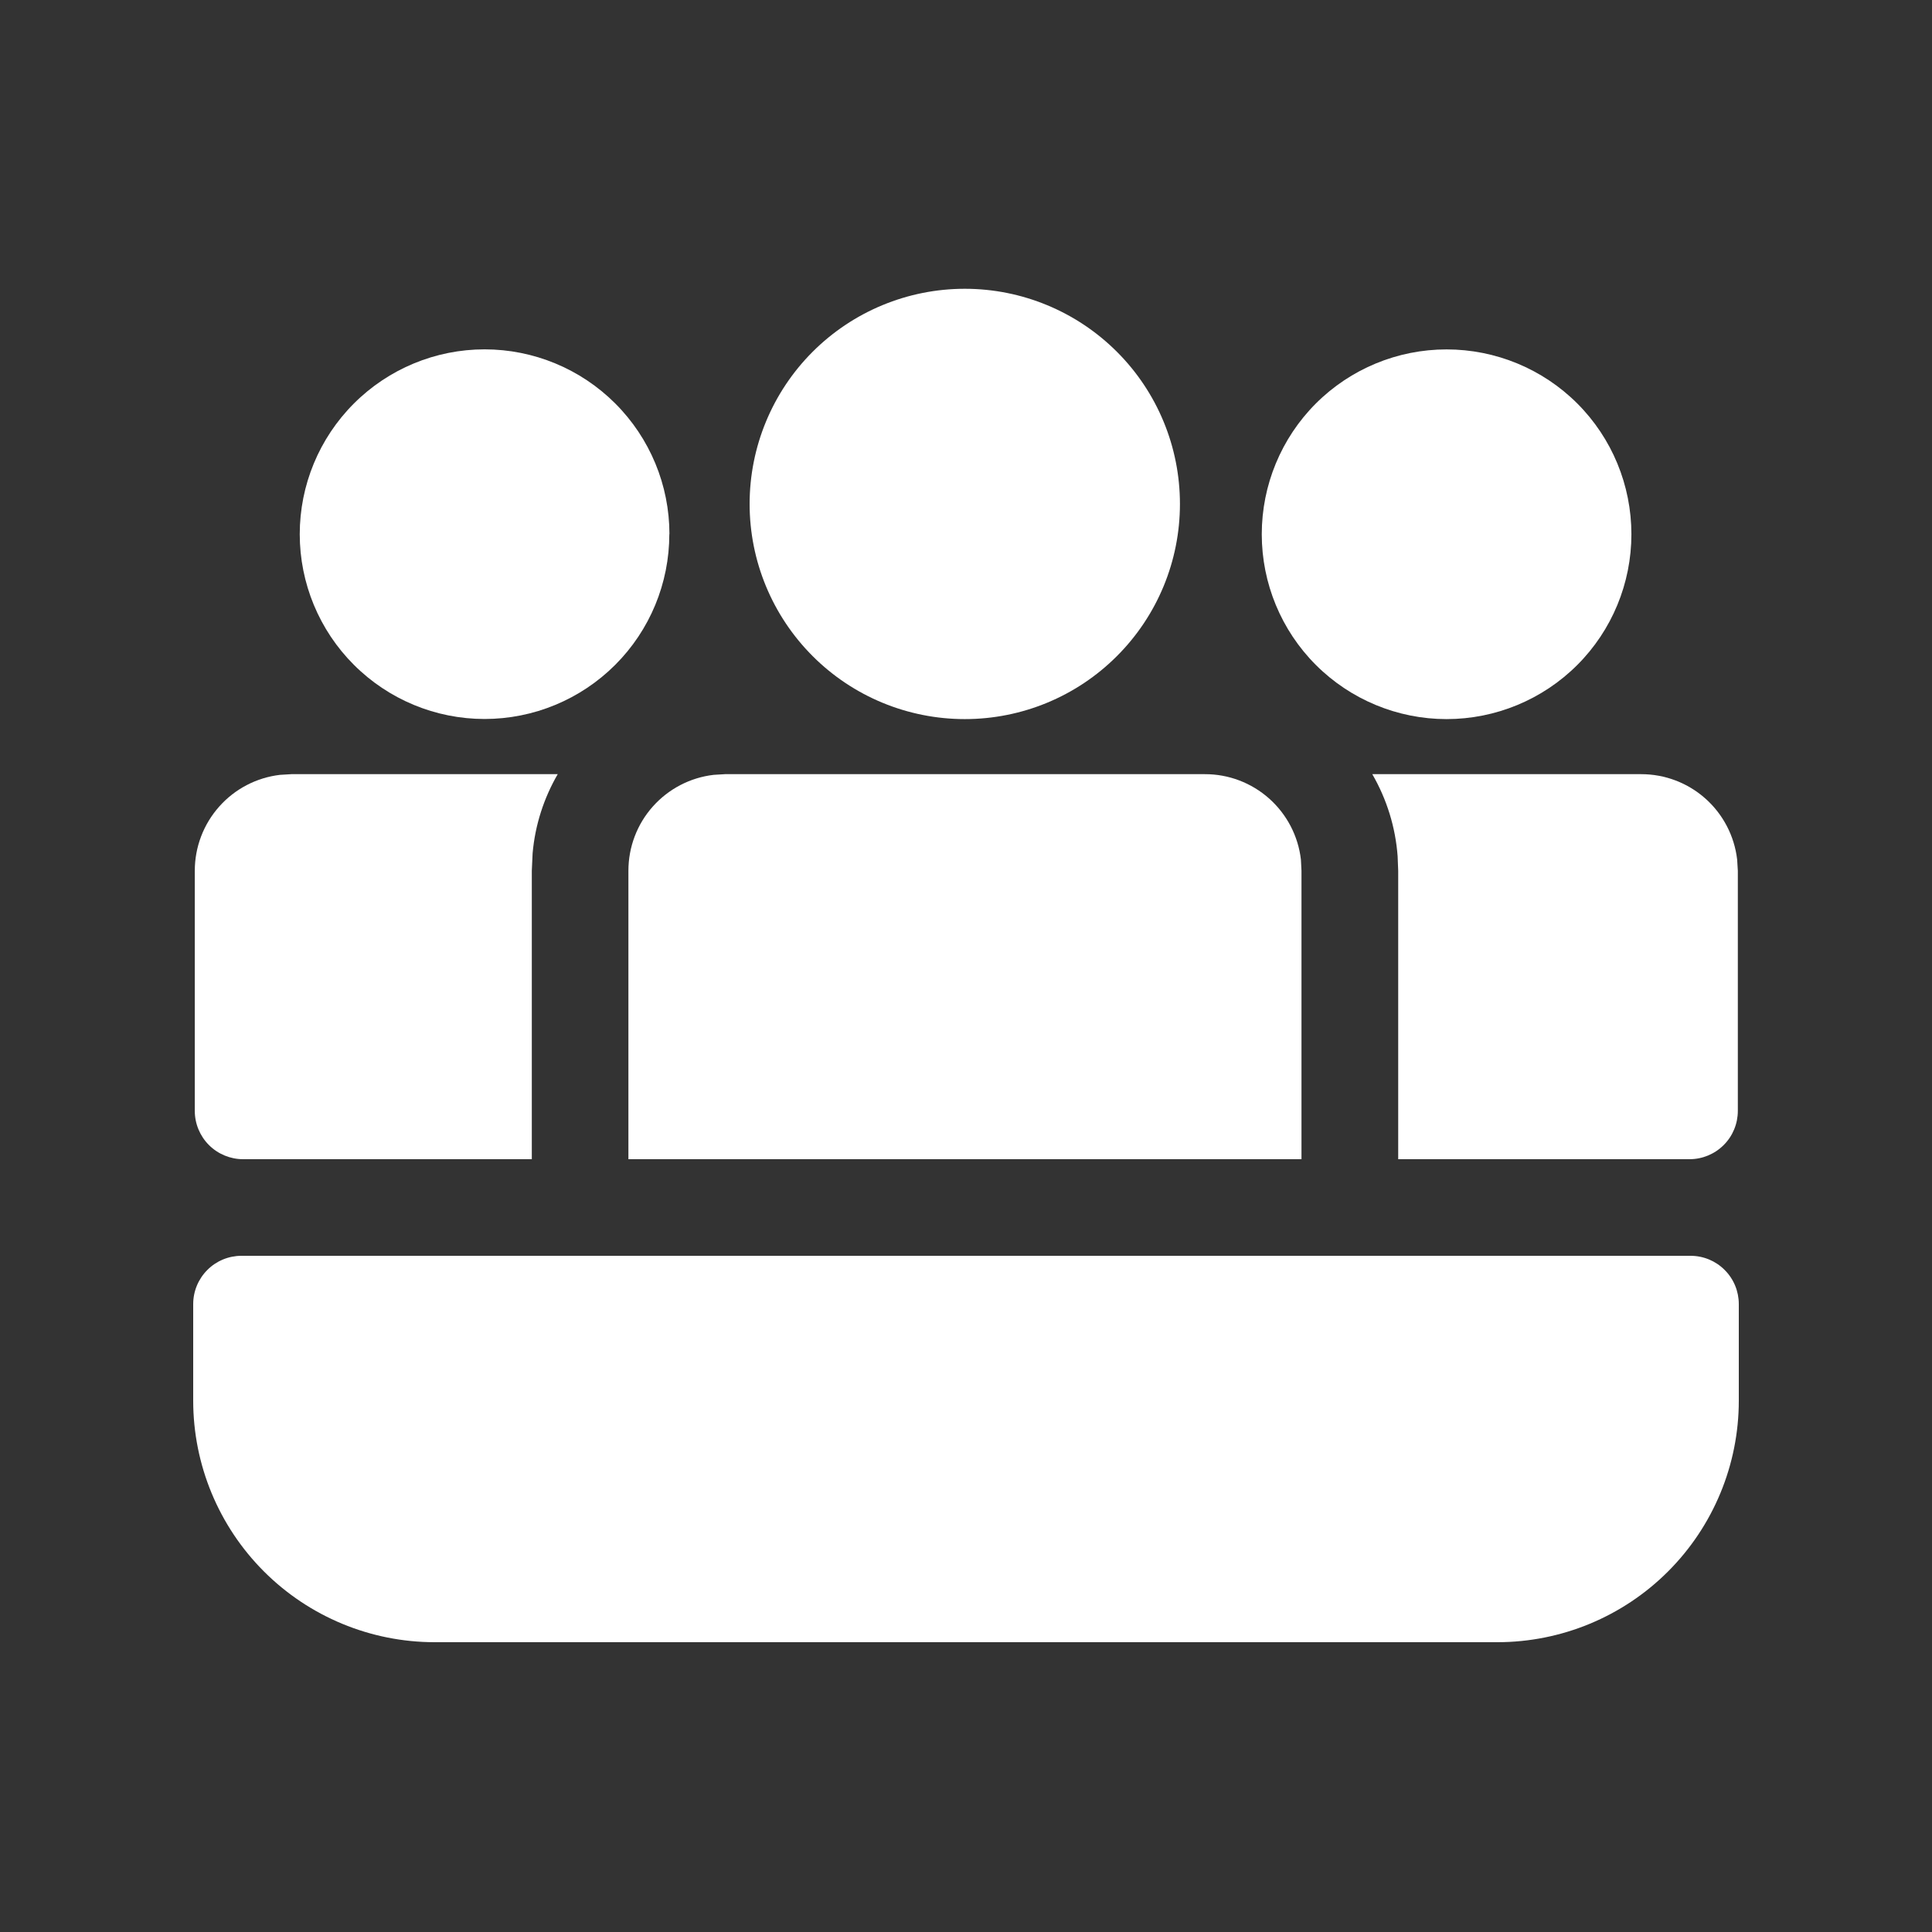 <svg width="34" height="34" viewBox="0 0 34 34" fill="none" xmlns="http://www.w3.org/2000/svg">
<rect x="0" y="0" width="34" height="34" fill="#333333" stroke="none"/>
<path d="M20.765 8.869C20.765 7.864 20.367 6.901 19.656 6.191C18.946 5.481 17.983 5.082 16.979 5.082C15.975 5.082 15.011 5.481 14.301 6.191C13.591 6.901 13.192 7.864 13.192 8.869C13.192 9.873 13.591 10.836 14.301 11.546C15.011 12.257 15.975 12.655 16.979 12.655C17.983 12.655 18.946 12.257 19.656 11.546C20.367 10.836 20.765 9.873 20.765 8.869V8.869Z" fill="white"/>
<path d="M4.278 20.4H9.359V15.324L9.373 15.018C9.417 14.513 9.574 14.04 9.815 13.624H5.128L4.929 13.636C4.516 13.684 4.134 13.883 3.858 14.194C3.581 14.505 3.428 14.907 3.428 15.324V19.55C3.428 19.775 3.518 19.992 3.677 20.151C3.836 20.31 4.053 20.4 4.278 20.4Z" fill="white"/>
<path d="M30.583 19.55C30.583 19.775 30.494 19.992 30.334 20.151C30.175 20.31 29.959 20.4 29.733 20.4H24.606V15.324L24.596 15.07C24.559 14.561 24.406 14.066 24.15 13.624H28.883C29.3 13.624 29.702 13.777 30.013 14.054C30.324 14.331 30.523 14.713 30.571 15.127L30.583 15.324V19.55Z" fill="white"/>
<path d="M22.894 15.127C22.846 14.713 22.647 14.331 22.335 14.053C22.023 13.776 21.621 13.623 21.204 13.624H12.758L12.56 13.636C12.146 13.684 11.765 13.883 11.488 14.194C11.211 14.505 11.059 14.907 11.059 15.324V20.4H22.904V15.324L22.894 15.127V15.127Z" fill="white"/>
<path d="M25.457 6.149C26.32 6.149 27.148 6.491 27.758 7.101C28.368 7.711 28.71 8.539 28.71 9.402C28.71 10.264 28.368 11.092 27.758 11.702C27.148 12.312 26.32 12.655 25.457 12.655C24.595 12.655 23.767 12.312 23.157 11.702C22.547 11.092 22.205 10.264 22.205 9.402C22.205 8.539 22.547 7.711 23.157 7.101C23.767 6.491 24.595 6.149 25.457 6.149V6.149Z" fill="white"/>
<path d="M11.781 9.401C11.781 8.538 11.438 7.711 10.828 7.101C10.218 6.491 9.391 6.148 8.528 6.148C7.665 6.148 6.838 6.491 6.228 7.101C5.618 7.711 5.275 8.538 5.275 9.401C5.275 10.263 5.618 11.091 6.228 11.7C6.838 12.31 7.665 12.653 8.527 12.653C9.39 12.653 10.217 12.31 10.827 11.7C11.437 11.091 11.779 10.263 11.779 9.401H11.781Z" fill="white"/>
<path d="M4.25 22.1C4.025 22.1 3.808 22.189 3.649 22.349C3.49 22.508 3.4 22.724 3.4 22.95V24.65C3.4 25.777 3.848 26.858 4.645 27.655C5.442 28.452 6.523 28.9 7.65 28.9H26.35C27.477 28.9 28.558 28.452 29.355 27.655C30.152 26.858 30.6 25.777 30.6 24.65V22.95C30.6 22.724 30.511 22.508 30.351 22.349C30.192 22.189 29.976 22.1 29.75 22.1H4.25Z" fill="white"/>
</svg>
